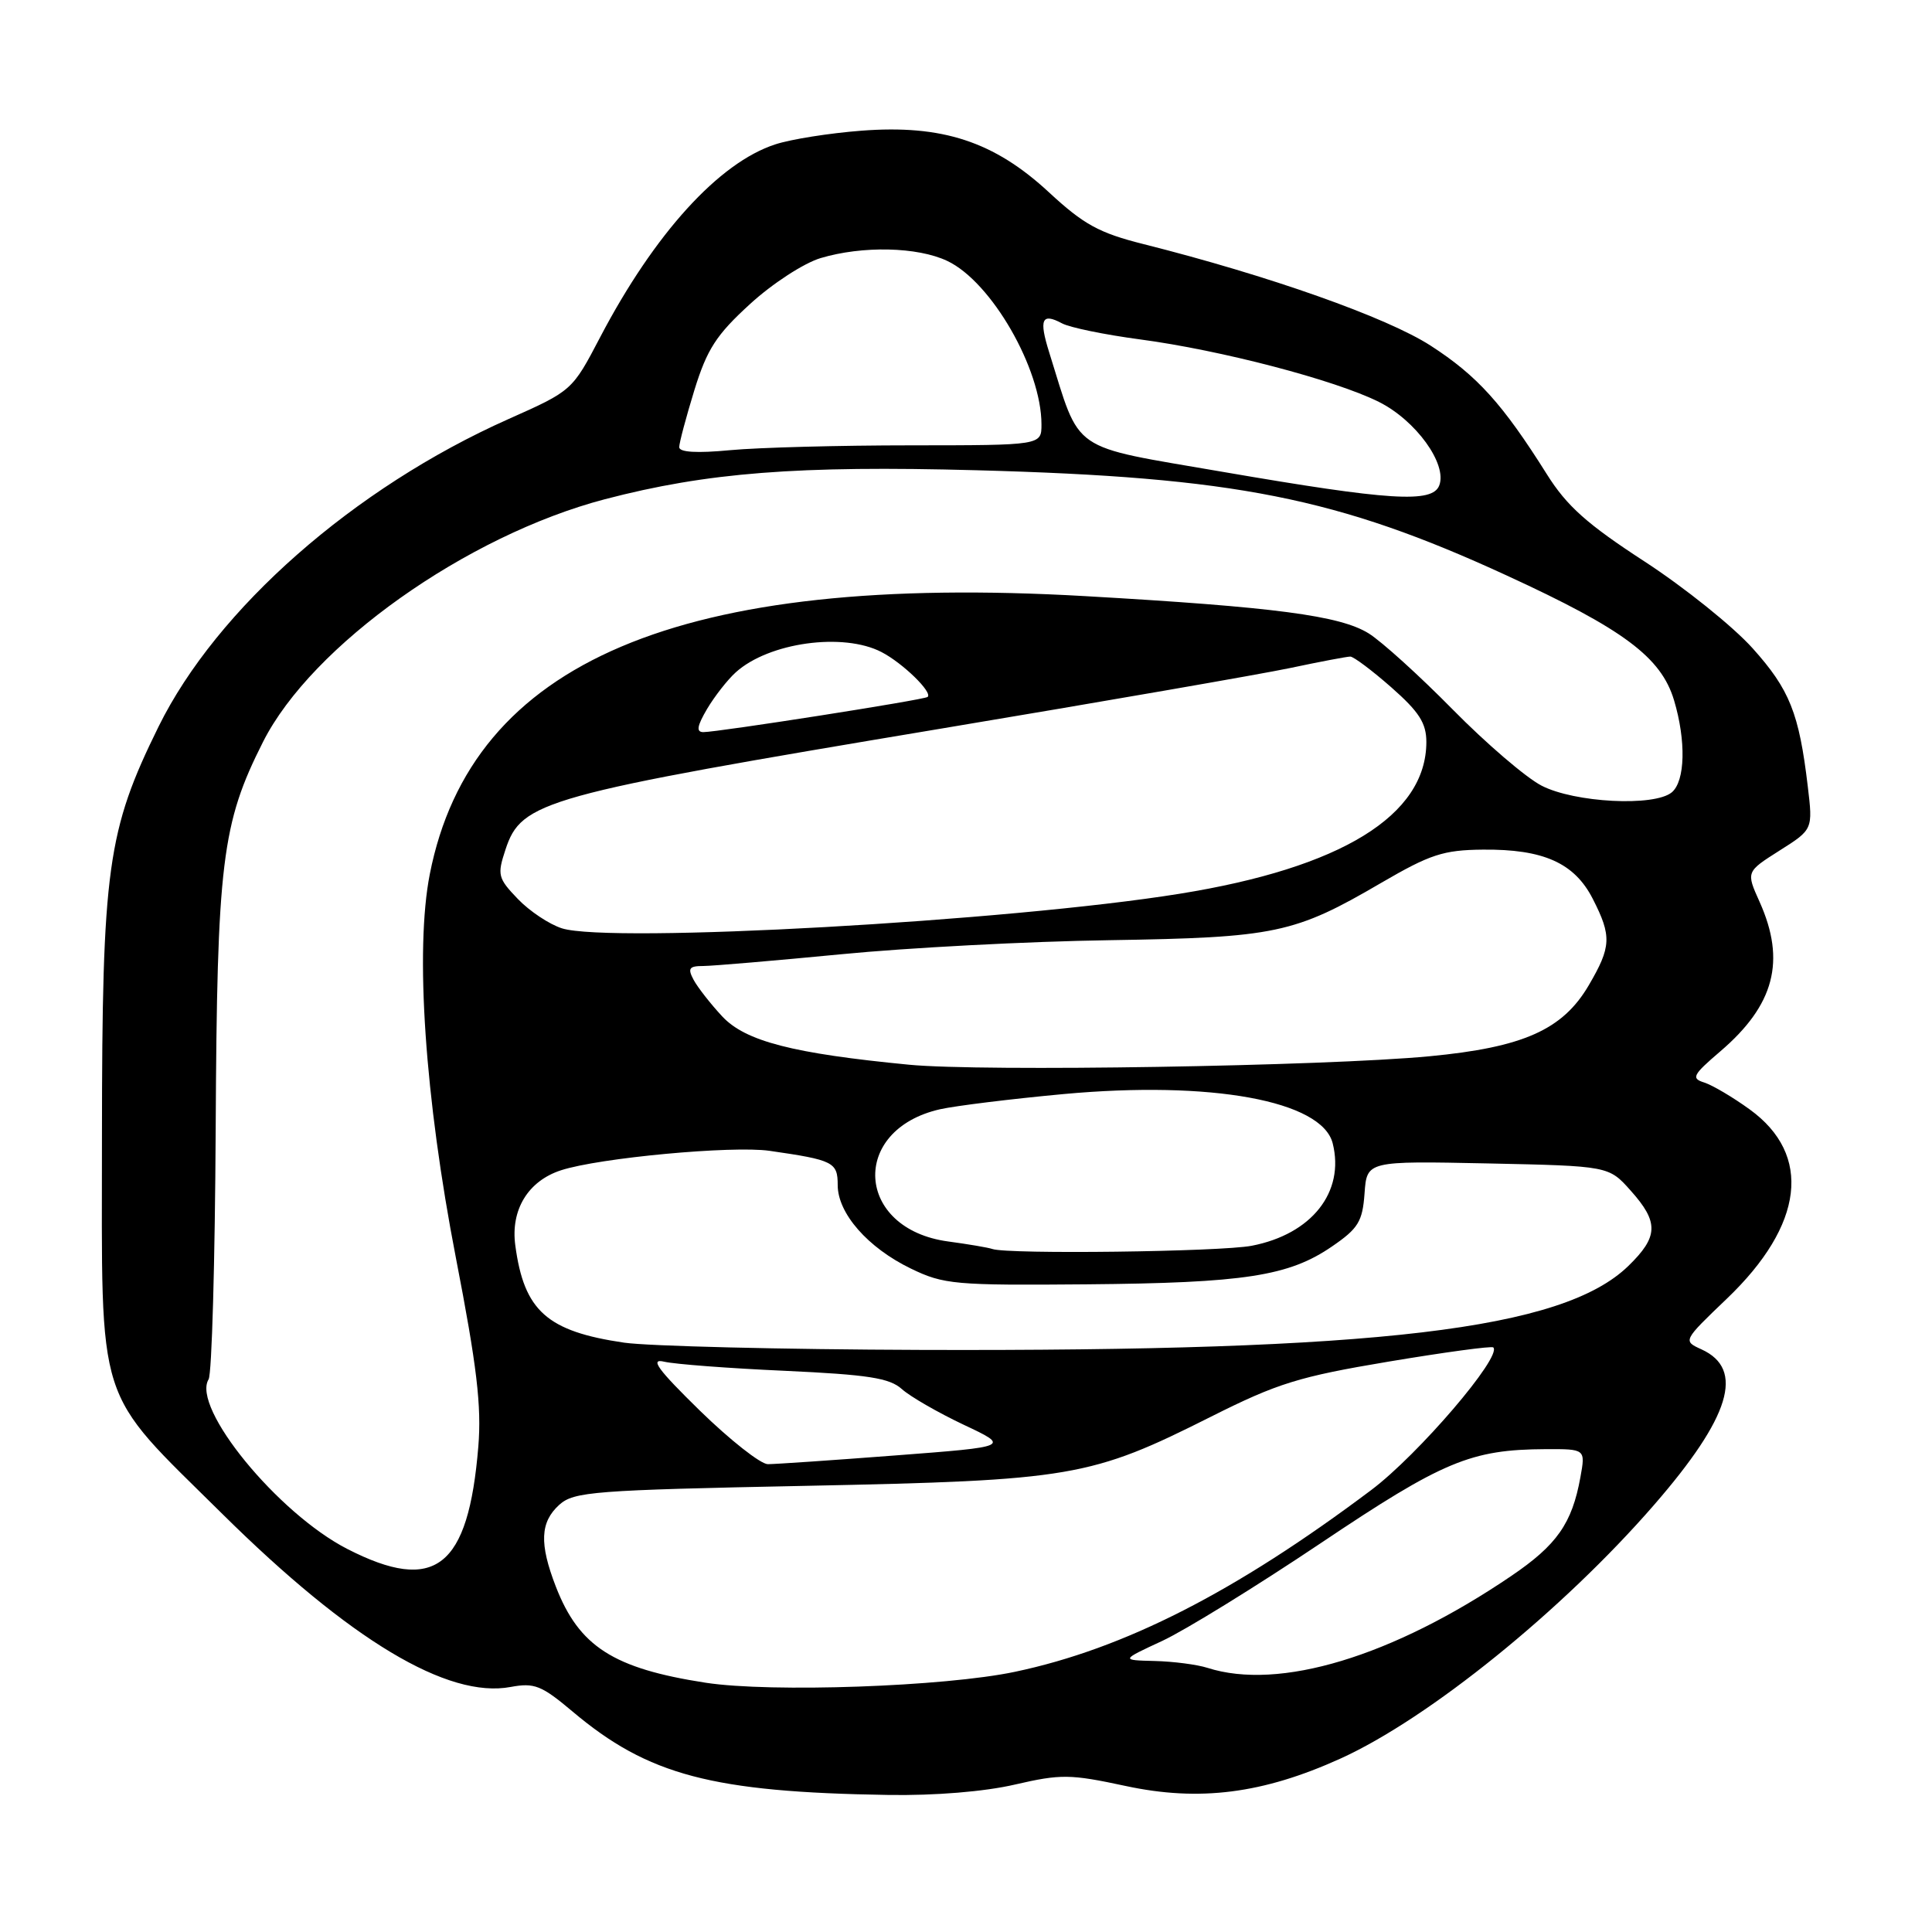 <?xml version="1.0" encoding="UTF-8" standalone="no"?>
<!DOCTYPE svg PUBLIC "-//W3C//DTD SVG 1.1//EN" "http://www.w3.org/Graphics/SVG/1.1/DTD/svg11.dtd" >
<svg xmlns="http://www.w3.org/2000/svg" xmlns:xlink="http://www.w3.org/1999/xlink" version="1.1" viewBox="0 0 256 256">
 <g >
 <path fill="currentColor"
d=" M 134.50 236.46 C 140.57 235.06 141.79 235.07 149.15 236.65 C 158.92 238.75 167.34 237.68 177.62 233.02 C 189.32 227.71 207.04 213.38 219.17 199.41 C 229.29 187.76 231.22 181.43 225.46 178.80 C 222.98 177.67 222.98 177.67 228.82 172.08 C 239.04 162.31 240.16 153.02 231.84 147.00 C 229.62 145.39 226.91 143.79 225.82 143.44 C 224.06 142.89 224.29 142.44 227.95 139.31 C 235.13 133.17 236.66 127.32 233.16 119.51 C 231.36 115.52 231.36 115.52 235.79 112.71 C 240.22 109.91 240.22 109.91 239.54 104.20 C 238.39 94.51 237.14 91.37 232.24 85.91 C 229.63 83.00 223.18 77.83 217.91 74.40 C 210.30 69.45 207.62 67.07 204.96 62.83 C 199.10 53.51 195.74 49.79 189.58 45.81 C 183.77 42.05 168.11 36.52 151.50 32.34 C 145.64 30.87 143.60 29.75 139.00 25.49 C 131.73 18.75 124.85 16.49 114.12 17.32 C 109.93 17.64 104.80 18.45 102.73 19.13 C 95.26 21.55 86.71 30.97 79.53 44.67 C 75.82 51.76 75.82 51.77 67.35 55.54 C 46.90 64.65 28.73 80.63 21.01 96.28 C 14.21 110.08 13.53 115.00 13.51 150.57 C 13.50 187.03 12.46 183.78 29.50 200.64 C 46.38 217.33 59.33 225.10 67.67 223.53 C 70.81 222.95 71.75 223.32 75.87 226.79 C 85.88 235.23 94.36 237.47 117.69 237.84 C 123.88 237.94 130.47 237.40 134.50 236.46 Z  M 93.50 222.97 C 81.26 221.08 76.73 218.17 73.65 210.23 C 71.45 204.54 71.57 201.70 74.10 199.40 C 76.04 197.65 78.62 197.45 106.85 196.88 C 142.05 196.16 144.51 195.74 160.50 187.70 C 169.30 183.28 172.12 182.41 184.00 180.42 C 191.42 179.18 197.66 178.33 197.87 178.54 C 199.07 179.74 187.93 192.76 181.68 197.45 C 163.71 210.95 148.97 218.47 134.50 221.52 C 125.18 223.49 102.17 224.30 93.50 222.97 Z  M 160.00 221.00 C 158.62 220.56 155.47 220.15 153.00 220.09 C 148.50 219.98 148.50 219.98 154.00 217.43 C 157.03 216.02 166.47 210.20 175.00 204.48 C 191.22 193.60 194.89 192.07 204.80 192.02 C 210.09 192.00 210.09 192.00 209.41 195.75 C 208.30 201.87 206.30 204.72 200.24 208.83 C 184.49 219.52 169.51 224.05 160.00 221.00 Z  M 46.03 205.25 C 36.81 200.53 25.34 186.50 27.64 182.77 C 28.07 182.08 28.49 167.11 28.58 149.51 C 28.76 114.24 29.38 109.13 34.85 98.31 C 41.30 85.51 61.82 70.96 80.15 66.15 C 93.68 62.61 105.68 61.67 129.39 62.31 C 163.61 63.23 177.23 65.93 199.68 76.27 C 215.14 83.38 220.11 87.09 221.82 92.79 C 223.43 98.18 223.30 103.50 221.52 104.99 C 219.20 106.91 208.62 106.36 204.26 104.10 C 202.19 103.03 196.90 98.49 192.50 94.02 C 188.10 89.55 183.09 85.01 181.36 83.93 C 177.57 81.57 168.95 80.43 143.78 78.99 C 90.12 75.91 62.50 87.63 56.95 115.83 C 54.97 125.91 56.30 145.49 60.41 166.68 C 63.19 181.01 63.82 186.30 63.38 191.68 C 62.06 207.76 57.66 211.20 46.03 205.25 Z  M 92.74 186.92 C 87.14 181.44 86.07 179.97 88.00 180.43 C 89.38 180.76 96.58 181.31 104.00 181.64 C 115.02 182.15 117.87 182.59 119.50 184.06 C 120.60 185.05 124.28 187.17 127.68 188.78 C 133.86 191.69 133.86 191.69 118.68 192.85 C 110.33 193.49 102.71 194.01 101.74 194.01 C 100.78 194.00 96.73 190.81 92.74 186.92 Z  M 82.70 177.91 C 72.48 176.41 69.44 173.70 68.28 165.02 C 67.64 160.31 69.97 156.49 74.33 155.07 C 79.39 153.42 97.03 151.78 101.97 152.49 C 110.43 153.71 111.00 153.99 111.00 157.03 C 111.00 160.78 114.99 165.33 120.69 168.09 C 125.04 170.20 126.51 170.33 143.92 170.18 C 164.91 170.00 170.78 169.09 176.50 165.16 C 179.98 162.78 180.54 161.86 180.81 158.12 C 181.12 153.83 181.12 153.83 197.15 154.16 C 213.17 154.50 213.17 154.50 216.08 157.77 C 219.82 161.95 219.76 163.87 215.75 167.76 C 207.05 176.19 182.74 179.07 122.00 178.87 C 103.57 178.81 85.89 178.37 82.70 177.91 Z  M 131.50 165.50 C 130.95 165.31 128.31 164.86 125.63 164.50 C 113.34 162.84 112.55 149.70 124.57 146.98 C 126.64 146.52 134.00 145.61 140.92 144.97 C 160.50 143.17 175.17 145.85 176.59 151.50 C 178.21 157.96 173.80 163.54 165.86 165.07 C 161.71 165.87 133.61 166.22 131.50 165.50 Z  M 120.45 141.08 C 105.04 139.59 98.77 137.97 95.70 134.68 C 94.16 133.03 92.46 130.85 91.91 129.84 C 91.09 128.30 91.31 128.00 93.21 128.00 C 94.47 127.99 102.70 127.29 111.50 126.44 C 120.30 125.58 136.28 124.74 147.00 124.58 C 169.02 124.23 171.51 123.71 183.04 116.97 C 189.50 113.21 191.25 112.63 196.48 112.58 C 204.50 112.50 208.62 114.34 211.05 119.10 C 213.58 124.05 213.51 125.45 210.51 130.57 C 207.06 136.45 201.84 138.78 189.42 139.96 C 175.51 141.28 130.11 142.02 120.45 141.08 Z  M 74.46 123.01 C 72.79 122.48 70.16 120.73 68.61 119.11 C 65.97 116.36 65.87 115.93 66.98 112.57 C 69.10 106.14 71.91 105.36 124.61 96.56 C 146.12 92.97 166.97 89.35 170.93 88.52 C 174.89 87.68 178.49 87.00 178.92 87.00 C 179.36 87.00 181.81 88.84 184.36 91.08 C 188.05 94.33 189.00 95.82 189.00 98.33 C 188.98 108.07 177.71 114.99 156.29 118.43 C 133.62 122.08 80.86 125.03 74.46 123.01 Z  M 93.69 93.94 C 94.69 92.26 96.40 90.07 97.50 89.08 C 101.88 85.13 111.72 83.77 116.80 86.40 C 119.61 87.85 123.63 91.76 122.91 92.35 C 122.43 92.74 95.15 97.01 93.19 97.01 C 92.23 97.00 92.36 96.21 93.69 93.94 Z  M 162.00 62.52 C 141.49 58.98 143.26 60.20 139.02 46.68 C 137.65 42.31 138.04 41.41 140.71 42.84 C 141.74 43.40 146.39 44.35 151.04 44.97 C 161.80 46.40 176.88 50.35 182.70 53.25 C 187.61 55.70 191.79 61.49 190.71 64.32 C 189.80 66.70 184.19 66.34 162.00 62.52 Z  M 90.00 59.25 C 90.00 58.68 90.91 55.28 92.01 51.69 C 93.69 46.26 94.92 44.36 99.38 40.29 C 102.32 37.59 106.52 34.86 108.73 34.20 C 114.28 32.54 121.57 32.70 125.53 34.58 C 131.37 37.35 138.00 48.87 138.00 56.24 C 138.00 59.00 138.00 59.00 120.75 59.01 C 111.26 59.01 100.46 59.30 96.75 59.65 C 92.34 60.07 90.00 59.93 90.00 59.25 Z "/>
</g>
</svg>